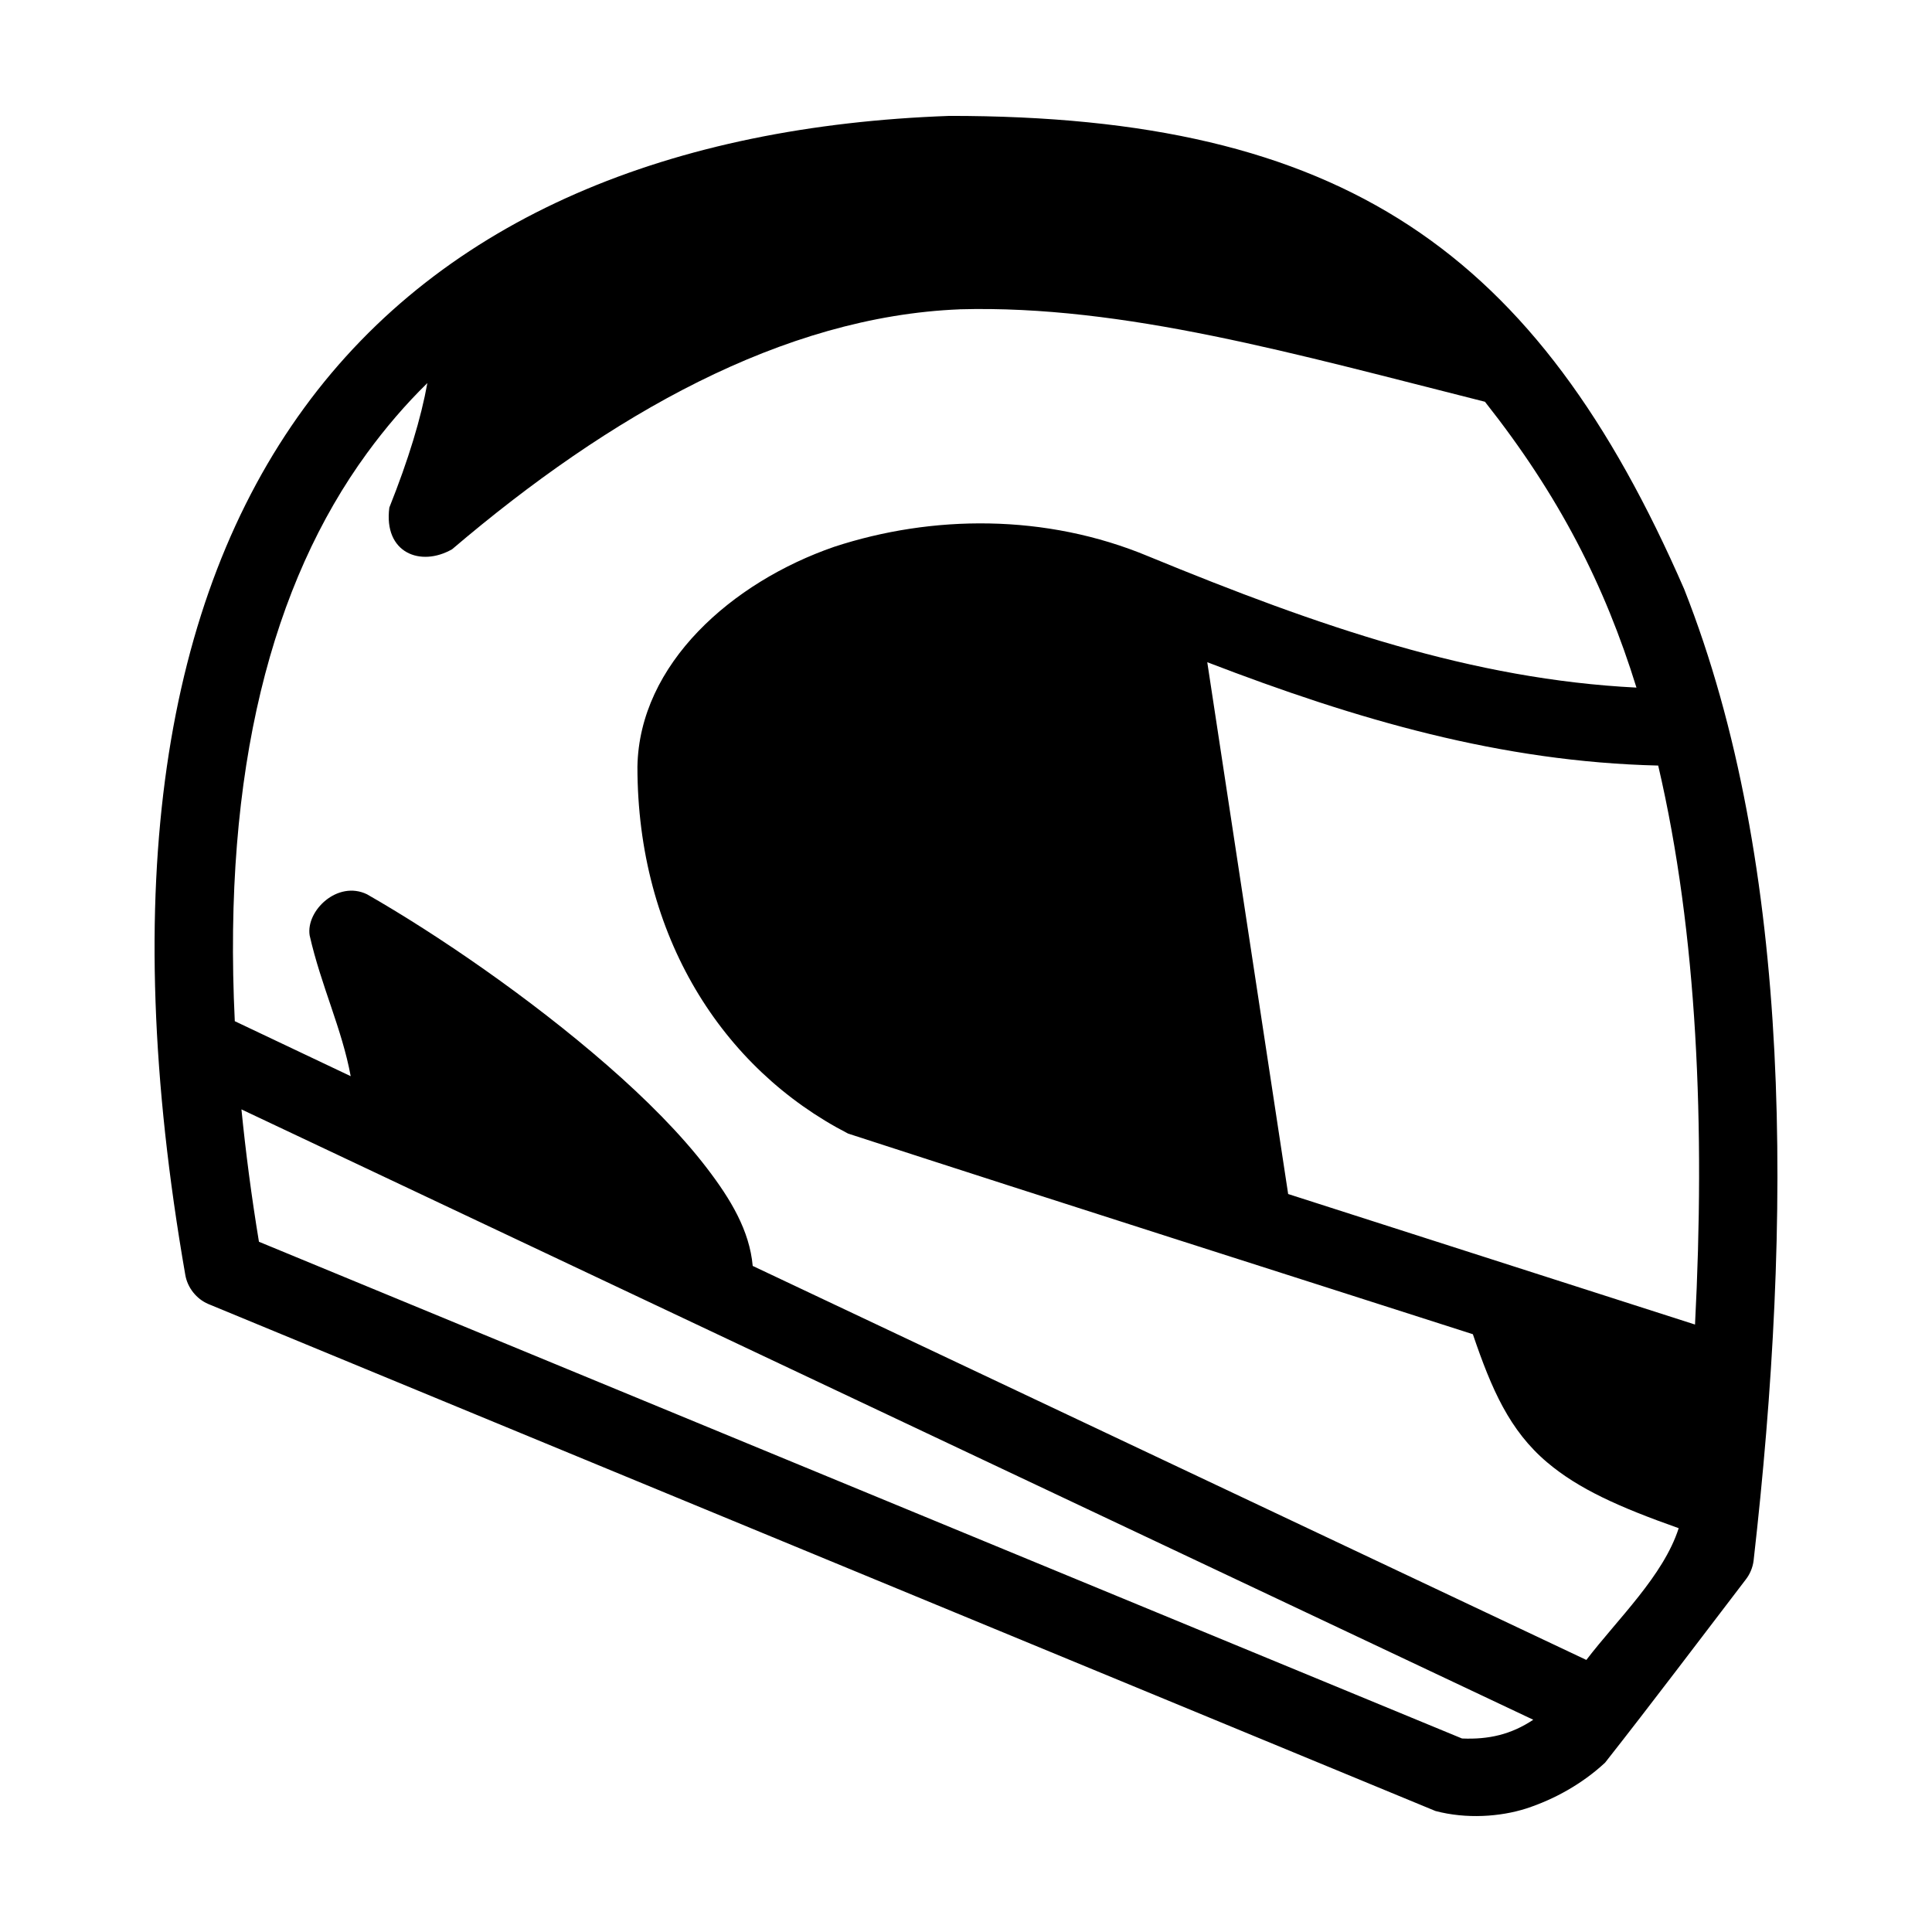 <svg xmlns="http://www.w3.org/2000/svg" version="1.1" x="0px" y="0px" viewBox="0 0 100 100">
    <g transform="translate(0,-952.362)">
        <path d="m 49.116,958.362 c -14.25,0.511 -26.13,5.195 -33.369,15.108 -7.24,9.912 -9.675,24.688 -6.155,44.885 0.113,0.656 0.576,1.241 1.187,1.501 l 63.52,26.243 c 1.604,0.424 3.351,0.299 4.687,-0.125 1.474,-0.479 2.918,-1.286 4.093,-2.377 2.443,-3.103 4.864,-6.321 7.28,-9.477 0.218,-0.28 0.36,-0.618 0.406,-0.97 1.998,-17.551 2.072,-35.947 -3.593,-50.297 -7.624,-17.498 -17.622,-24.505 -38.056,-24.492 z m 0.562,10.009 c 8.501,-0.233 17.384,2.318 27.183,4.786 3.844,4.863 6.197,9.488 7.842,14.795 -8.463,-0.425 -16.364,-3.132 -25.246,-6.788 -5.347,-2.237 -11.241,-2.151 -16.278,-0.5 -5.29,1.827 -10.096,6.06 -10.186,11.386 0,8.742 4.371,15.62 10.904,18.986 11.207,3.643 22.711,7.295 32.338,10.385 0.972,2.86 1.901,4.986 3.843,6.631 1.627,1.378 3.724,2.317 6.811,3.409 -0.789,2.461 -3.155,4.696 -4.78,6.819 l -43.149,-20.394 c -0.163,-1.827 -1.134,-3.447 -2.375,-5.067 -1.361,-1.777 -3.153,-3.571 -5.155,-5.317 -4.005,-3.492 -8.802,-6.774 -12.435,-8.852 -1.523,-0.736 -3.168,0.847 -2.968,2.127 0.591,2.609 1.67,4.827 2.125,7.288 l -5.999,-2.846 c -0.634,-13.016 1.933,-22.68 6.843,-29.402 0.954,-1.306 1.993,-2.52 3.124,-3.628 -0.323,1.804 -0.977,3.962 -1.968,6.444 -0.307,2.342 1.611,3.095 3.249,2.158 8.146,-6.936 17.109,-12.051 26.277,-12.418 z m 12.81,18.267 c 7.759,2.983 15.211,5.155 23.34,5.349 2.038,8.724 2.431,18.725 1.906,28.933 -7.022,-2.252 -14.041,-4.504 -21.059,-6.756 z m -49.991,23.146 66.864,31.592 c -1.153,0.767 -2.312,1.028 -3.687,0.97 l -62.271,-25.711 c -0.391,-2.371 -0.687,-4.655 -0.906,-6.85 z"
              style="text-indent:0;text-transform:none;direction:ltr;block-progression:tb;baseline-shift:baseline;color:#000000;enable-background:accumulate;"
              fill="#000000" fill-opacity="1" stroke="none" marker="none" visibility="visible" display="inline"
              overflow="visible"/>
    </g>
</svg>